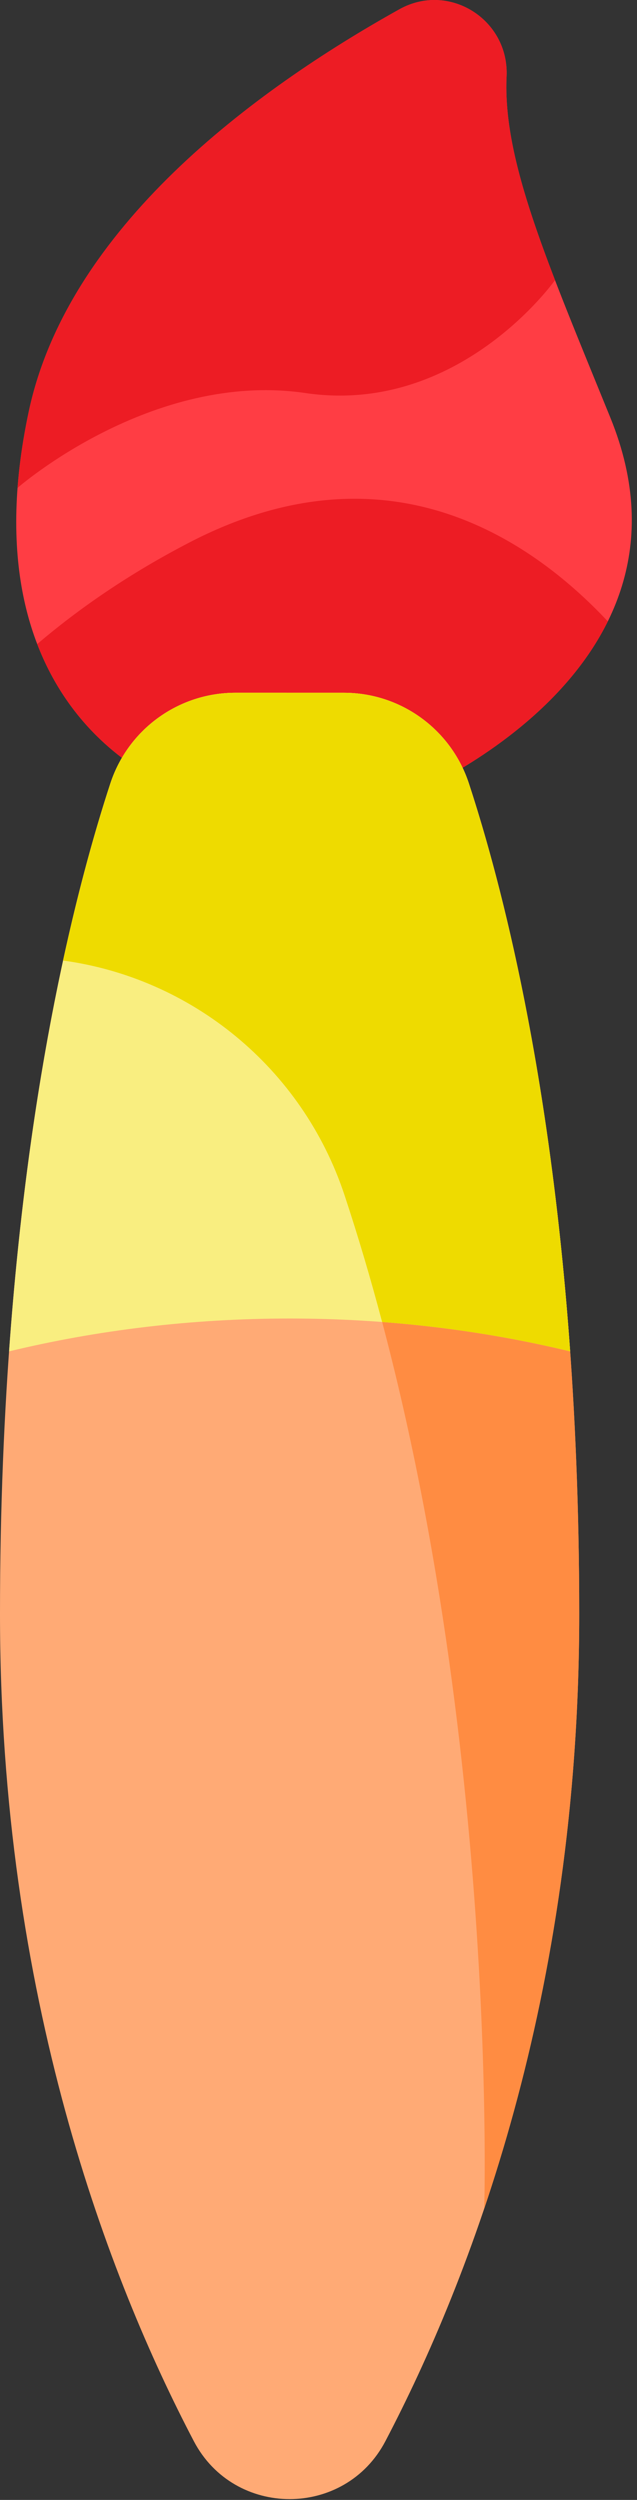 <svg xmlns="http://www.w3.org/2000/svg" width="26" height="102" fill="none"><rect width="100%" height="100%" fill="#333333" stroke="none"/><rect id="backgroundrect" width="100%" height="100%" x="0" y="0" fill="none" stroke="none"/>







<g class="currentLayer" style=""><title>Layer 1</title><path d="M16.419,32.593 C16.419,32.593 29.184,27.536 24.913,17.042 C22.319,10.667 20.518,6.547 20.677,3.121 C20.784,0.803 18.334,-0.752 16.306,0.377 C10.362,3.689 2.775,9.295 1.175,16.784 C-1.512,29.372 7.251,32.195 7.251,32.195 L16.419,32.593 z" fill="#FF3D44" id="svg_1" class=""/><path d="M7.251,32.194 L16.419,32.592 C16.419,32.592 22.407,30.22 24.809,25.353 C21.562,21.892 15.711,18 7.739,22.13 C5.287,23.4 3.236,24.817 1.519,26.278 C3.302,30.922 7.251,32.194 7.251,32.194 z" fill="#ED1C24" id="svg_2" class=""/><path d="M7.912,99.604 C9.564,102.754 14.079,102.754 15.73,99.604 C19.173,93.038 23.642,81.5 23.642,65.852 C23.642,48.478 20.887,37.308 19.139,31.969 C18.416,29.76 16.359,28.266 14.035,28.266 L9.607,28.266 C7.283,28.266 5.226,29.761 4.504,31.969 C2.755,37.308 0,48.479 -0,65.852 C-0,81.5 4.469,93.038 7.912,99.604 z" fill="#FFAA75" id="svg_3" class=""/><path d="M19.765,90.11 C21.906,83.76 23.642,75.604 23.642,65.852 C23.642,48.478 20.888,37.308 19.14,31.969 C18.416,29.76 16.359,28.265 14.035,28.265 L9.608,28.266 C7.284,28.265 5.227,29.76 4.504,31.969 C3.925,33.734 3.238,36.137 2.575,39.191 C7.805,39.904 12.338,43.552 14.065,48.769 C20.417,67.967 19.766,90.078 19.765,90.11 z" fill="#FF8C42" id="svg_4" class=""/><path d="M23.272,55.138 C22.462,43.782 20.497,36.116 19.139,31.969 C18.416,29.76 16.359,28.265 14.035,28.266 L9.607,28.265 C7.283,28.265 5.226,29.76 4.503,31.968 C3.145,36.116 1.18,43.782 0.37,55.138 C3.971,54.269 7.82,53.797 11.821,53.797 C15.822,53.797 19.672,54.269 23.272,55.138 z" fill="#F9EE80" id="svg_5" class=""/><path d="M15.597,53.939 C18.25,54.138 20.819,54.546 23.272,55.138 C22.462,43.782 20.497,36.116 19.139,31.969 C18.416,29.76 16.359,28.265 14.035,28.266 L9.607,28.265 C7.283,28.265 5.226,29.76 4.503,31.968 C3.926,33.734 3.237,36.138 2.575,39.191 C7.804,39.904 12.338,43.552 14.064,48.769 C14.629,50.475 15.138,52.204 15.597,53.939 z" fill="#EEDB00" id="svg_6" class=""/><path d="M16.307,0.376 C10.362,3.689 2.775,9.295 1.176,16.783 C0.937,17.9 0.79,18.939 0.717,19.906 C0.717,19.906 6.189,15.115 12.468,16.037 C18.747,16.959 22.654,11.429 22.654,11.429 C21.348,8.035 20.57,5.419 20.677,3.12 C20.784,0.802 18.333,-0.753 16.307,0.376 z" fill="#ED1C24" id="svg_7" class=""/></g></svg>